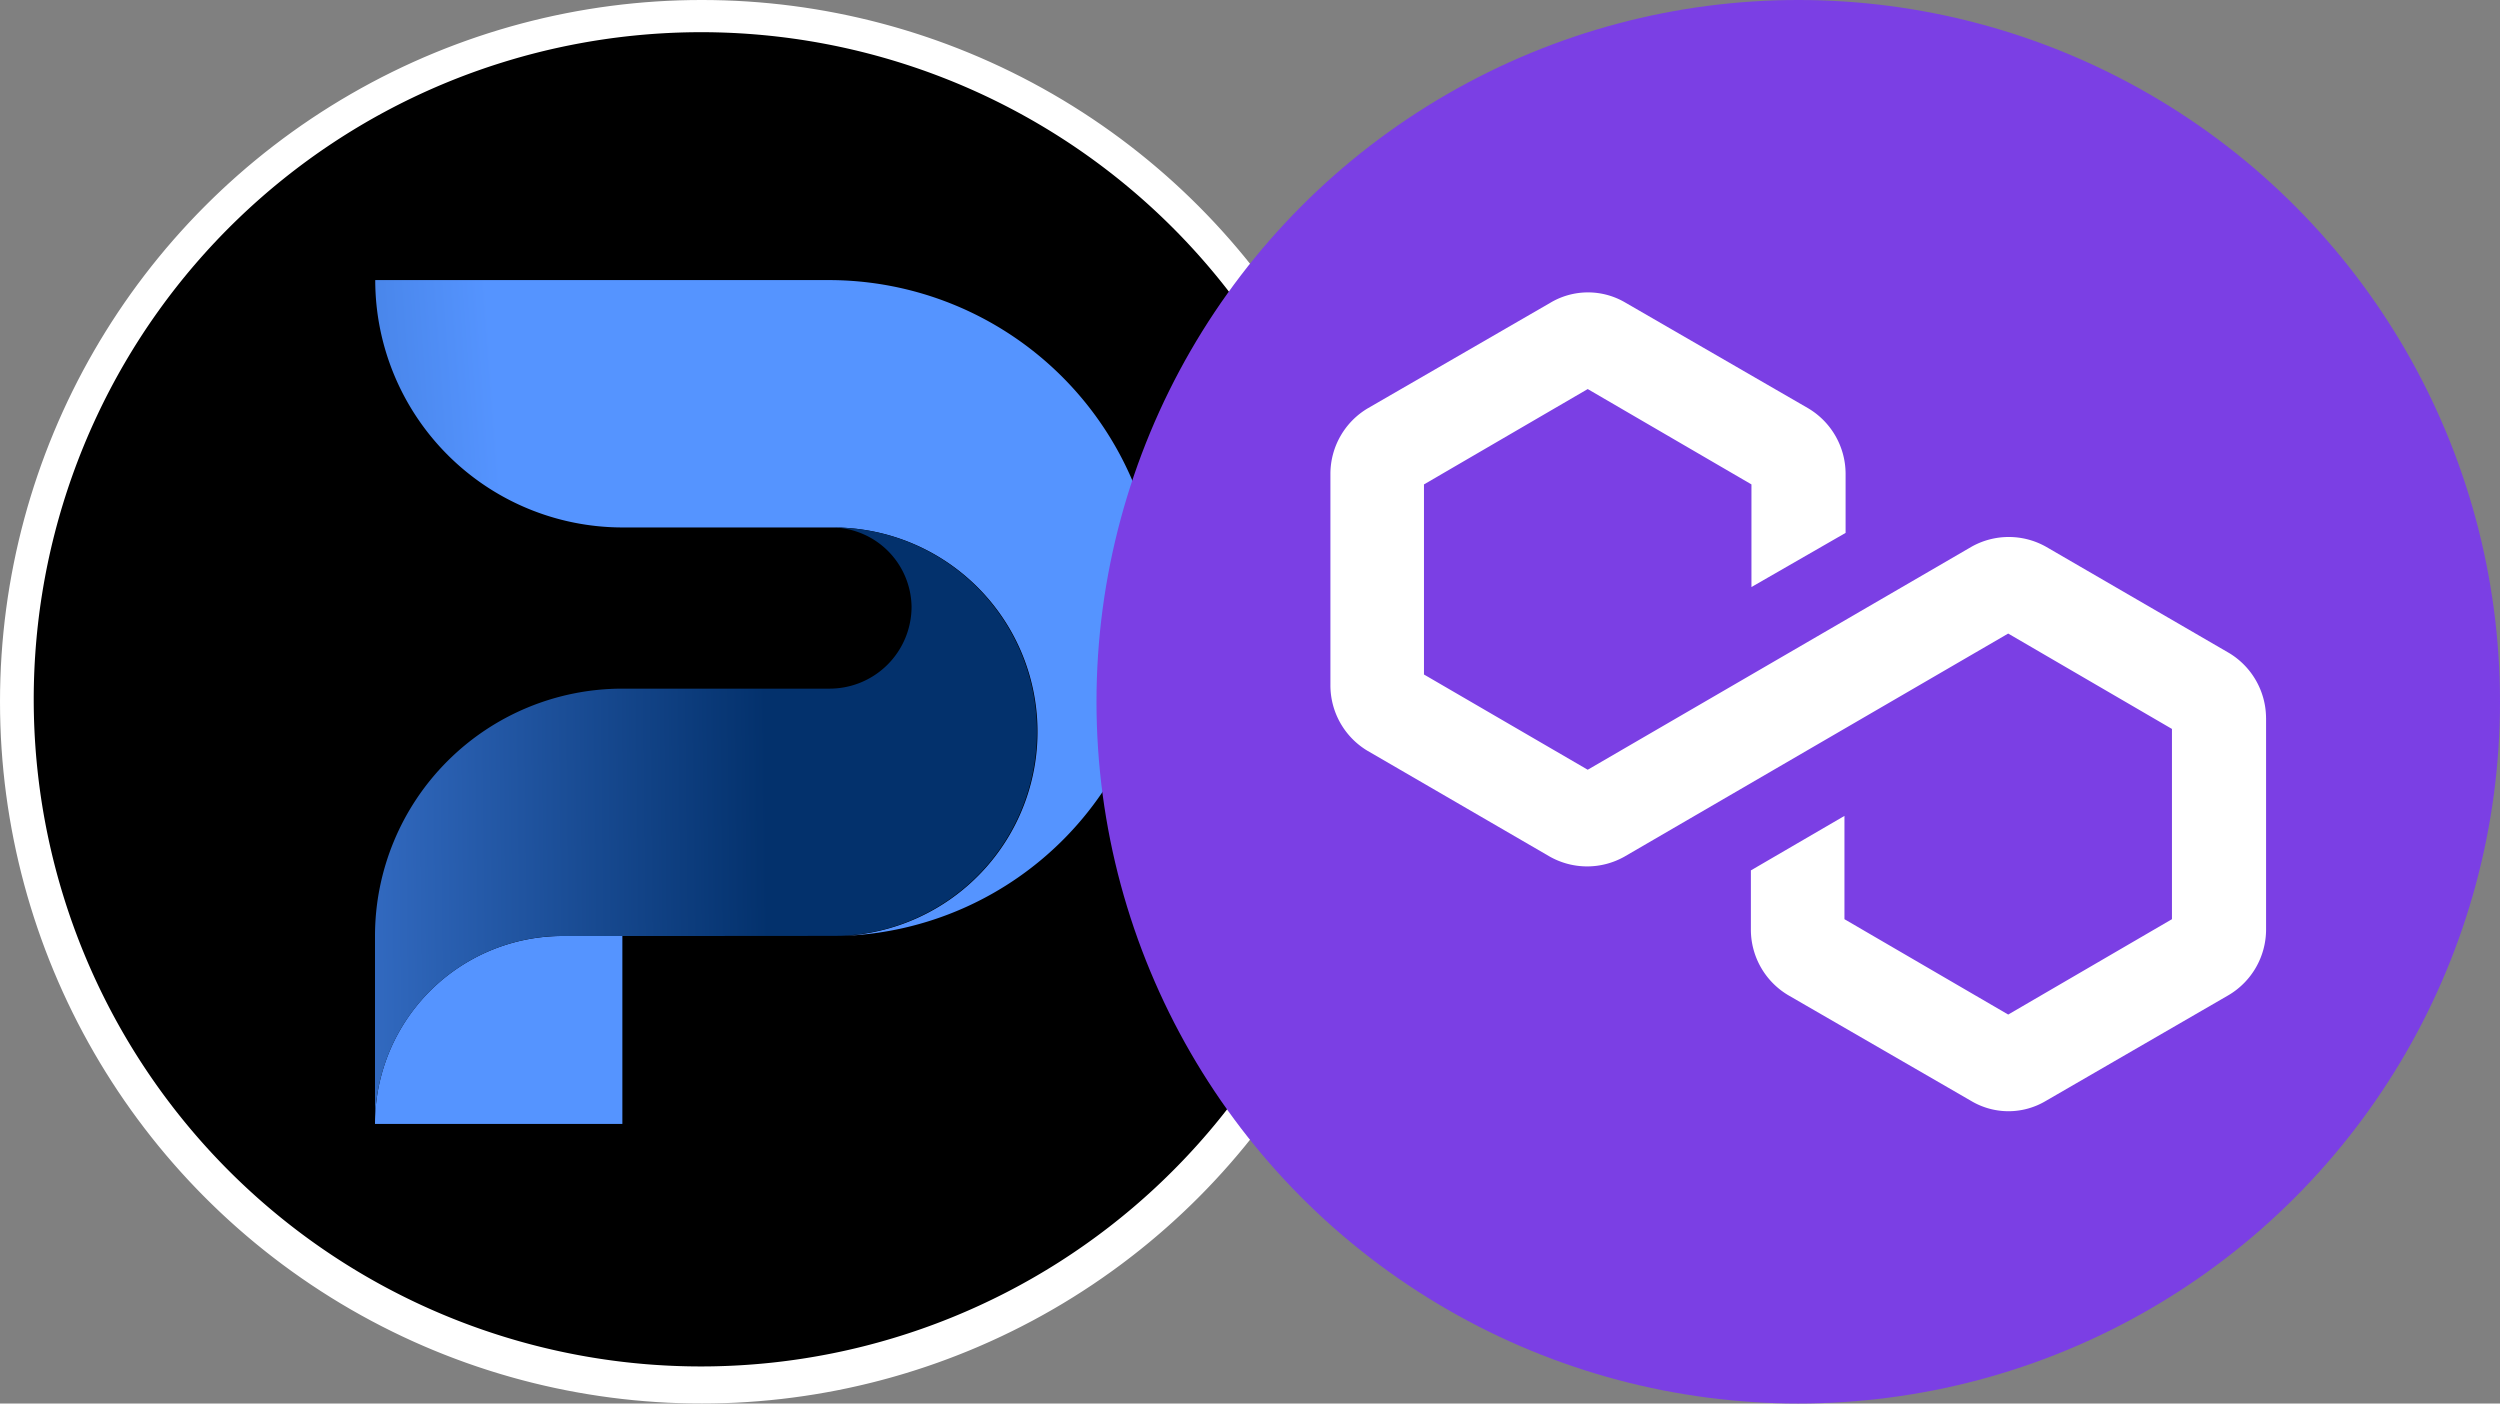 <svg xmlns="http://www.w3.org/2000/svg" xmlns:xlink="http://www.w3.org/1999/xlink" width="114" height="64" viewBox="0 0 114 64">
  <rect x="0" y="0" width="114" height="64" fill="#808080" stroke="none"/>
  <defs>
    <style>
      .cls-1 {
        fill: #fff;
      }

      .cls-2 {
        clip-path: url(#clip-path);
      }

      .cls-3 {
        fill: url(#linear-gradient);
      }

      .cls-4 {
        fill: url(#linear-gradient-2);
      }

      .cls-5 {
        fill: url(#linear-gradient-3);
      }

      .cls-6 {
        clip-path: url(#clip-path-2);
      }

      .cls-7 {
        clip-path: url(#clip-path-3);
      }

      .cls-8 {
        fill: #7b3fe4;
      }
    </style>
    <clipPath id="clip-path">
      <circle id="Ellipse_5694" data-name="Ellipse 5694" class="cls-1" cx="32" cy="32" r="32" transform="translate(-21858 -18731)"/>
    </clipPath>
    <linearGradient id="linear-gradient" x1="0.03" y1="30.745" x2="-0.486" y2="31.568" gradientUnits="objectBoundingBox">
      <stop offset="0" stop-color="#5594ff"/>
      <stop offset="0.99" stop-color="#03316c"/>
    </linearGradient>
    <linearGradient id="linear-gradient-2" x1="0.797" y1="10.603" x2="-0.237" y2="10.667" xlink:href="#linear-gradient"/>
    <linearGradient id="linear-gradient-3" x1="-0.348" y1="10.917" x2="0.711" y2="10.906" xlink:href="#linear-gradient"/>
    <clipPath id="clip-path-2">
      <circle id="Ellipse_5695" data-name="Ellipse 5695" class="cls-1" cx="32" cy="32" r="32" transform="translate(-21808 -18731)"/>
    </clipPath>
    <clipPath id="clip-path-3">
      <circle id="Ellipse_5519" data-name="Ellipse 5519" class="cls-1" cx="32" cy="32" r="32" transform="translate(-20899 -19922)"/>
    </clipPath>
  </defs>
  <g id="Group_20313" data-name="Group 20313" transform="translate(21858 18731)">
    <g id="Mask_Group_883" data-name="Mask Group 883" class="cls-2">
      <g id="Layer_2-2" transform="translate(-21858 -18731)">
        <g id="Layer_1-2">
          <g id="b">
            <g id="c">
              <g id="Group_20309" data-name="Group 20309">
                <g id="d">
                  <g id="e">
                    <g id="f">
                      <g id="g">
                        <g id="h">
                          <g id="i">
                            <g id="j">
                              <g id="k">
                                <path id="Path_51417" data-name="Path 51417" d="M32,63.266a31.17,31.17,0,1,1,12.177-2.456A31.273,31.273,0,0,1,32,63.266Z"/>
                              </g>
                            </g>
                          </g>
                        </g>
                        <path id="Path_51418" data-name="Path 51418" class="cls-1" d="M32,1.468a30.421,30.421,0,1,1-11.884,2.4A30.54,30.54,0,0,1,32,1.468M32,0A32,32,0,1,0,64,32,32,32,0,0,0,32,0Z"/>
                      </g>
                    </g>
                  </g>
                </g>
                <g id="l">
                  <g id="m">
                    <g id="n">
                      <g id="o">
                        <g id="p">
                          <path id="Path_51419" data-name="Path 51419" class="cls-3" d="M17.1,51.25h11.28V42.682H25.666A8.561,8.561,0,0,0,17.1,51.25Z"/>
                          <path id="Path_51420" data-name="Path 51420" class="cls-4" d="M52.846,27.645A14.96,14.96,0,0,1,38.328,42.682a9.318,9.318,0,0,0-.337-18.63h-9.6a11.283,11.283,0,0,1-11.28-11.28H37.732A15.059,15.059,0,0,1,52.846,27.645h0Z"/>
                          <path id="Path_51421" data-name="Path 51421" class="cls-5" d="M37.991,24.052a3.67,3.67,0,0,1,3.576,3.61,3.738,3.738,0,0,1-3.748,3.74h-9.44A11.283,11.283,0,0,0,17.1,42.682h0V51.25a8.577,8.577,0,0,1,8.309-8.568s12.869,0,12.921-.009a9.314,9.314,0,0,0-.337-18.621Z"/>
                        </g>
                      </g>
                    </g>
                  </g>
                </g>
              </g>
            </g>
          </g>
        </g>
      </g>
    </g>
    <g id="Mask_Group_869" data-name="Mask Group 869" class="cls-6">
      <g id="Mask_Group_718" data-name="Mask Group 718" class="cls-7" transform="translate(-909 1191)">
        <g id="Primary_Token" data-name="Primary Token" transform="translate(-20899 -19922)">
          <circle id="Ellipse_5520" data-name="Ellipse 5520" class="cls-8" cx="32" cy="32" r="32"/>
          <path id="Path_40535" data-name="Path 40535" class="cls-1" d="M53.333,32.747V42.4a3.481,3.481,0,0,1-1.707,2.977L43.293,50.2a3.323,3.323,0,0,1-3.413,0l-8.333-4.817A3.481,3.481,0,0,1,29.84,42.4V39.69l4.267-2.485v4.71l7.467,4.349,7.467-4.349V33.239L41.573,28.89,24.08,39.059a3.466,3.466,0,0,1-3.413,0l-8.333-4.837a3.482,3.482,0,0,1-1.667-2.974V21.594a3.481,3.481,0,0,1,1.707-2.977L20.706,13.8a3.353,3.353,0,0,1,3.413,0l8.333,4.817a3.481,3.481,0,0,1,1.707,2.977V24.3l-4.293,2.469v-4.68L22.4,17.741,14.933,22.09v8.667L22.4,35.1,39.893,24.936a3.466,3.466,0,0,1,3.413,0l8.333,4.837a3.481,3.481,0,0,1,1.693,2.974Z"/>
        </g>
      </g>
    </g>
  </g>
</svg>

